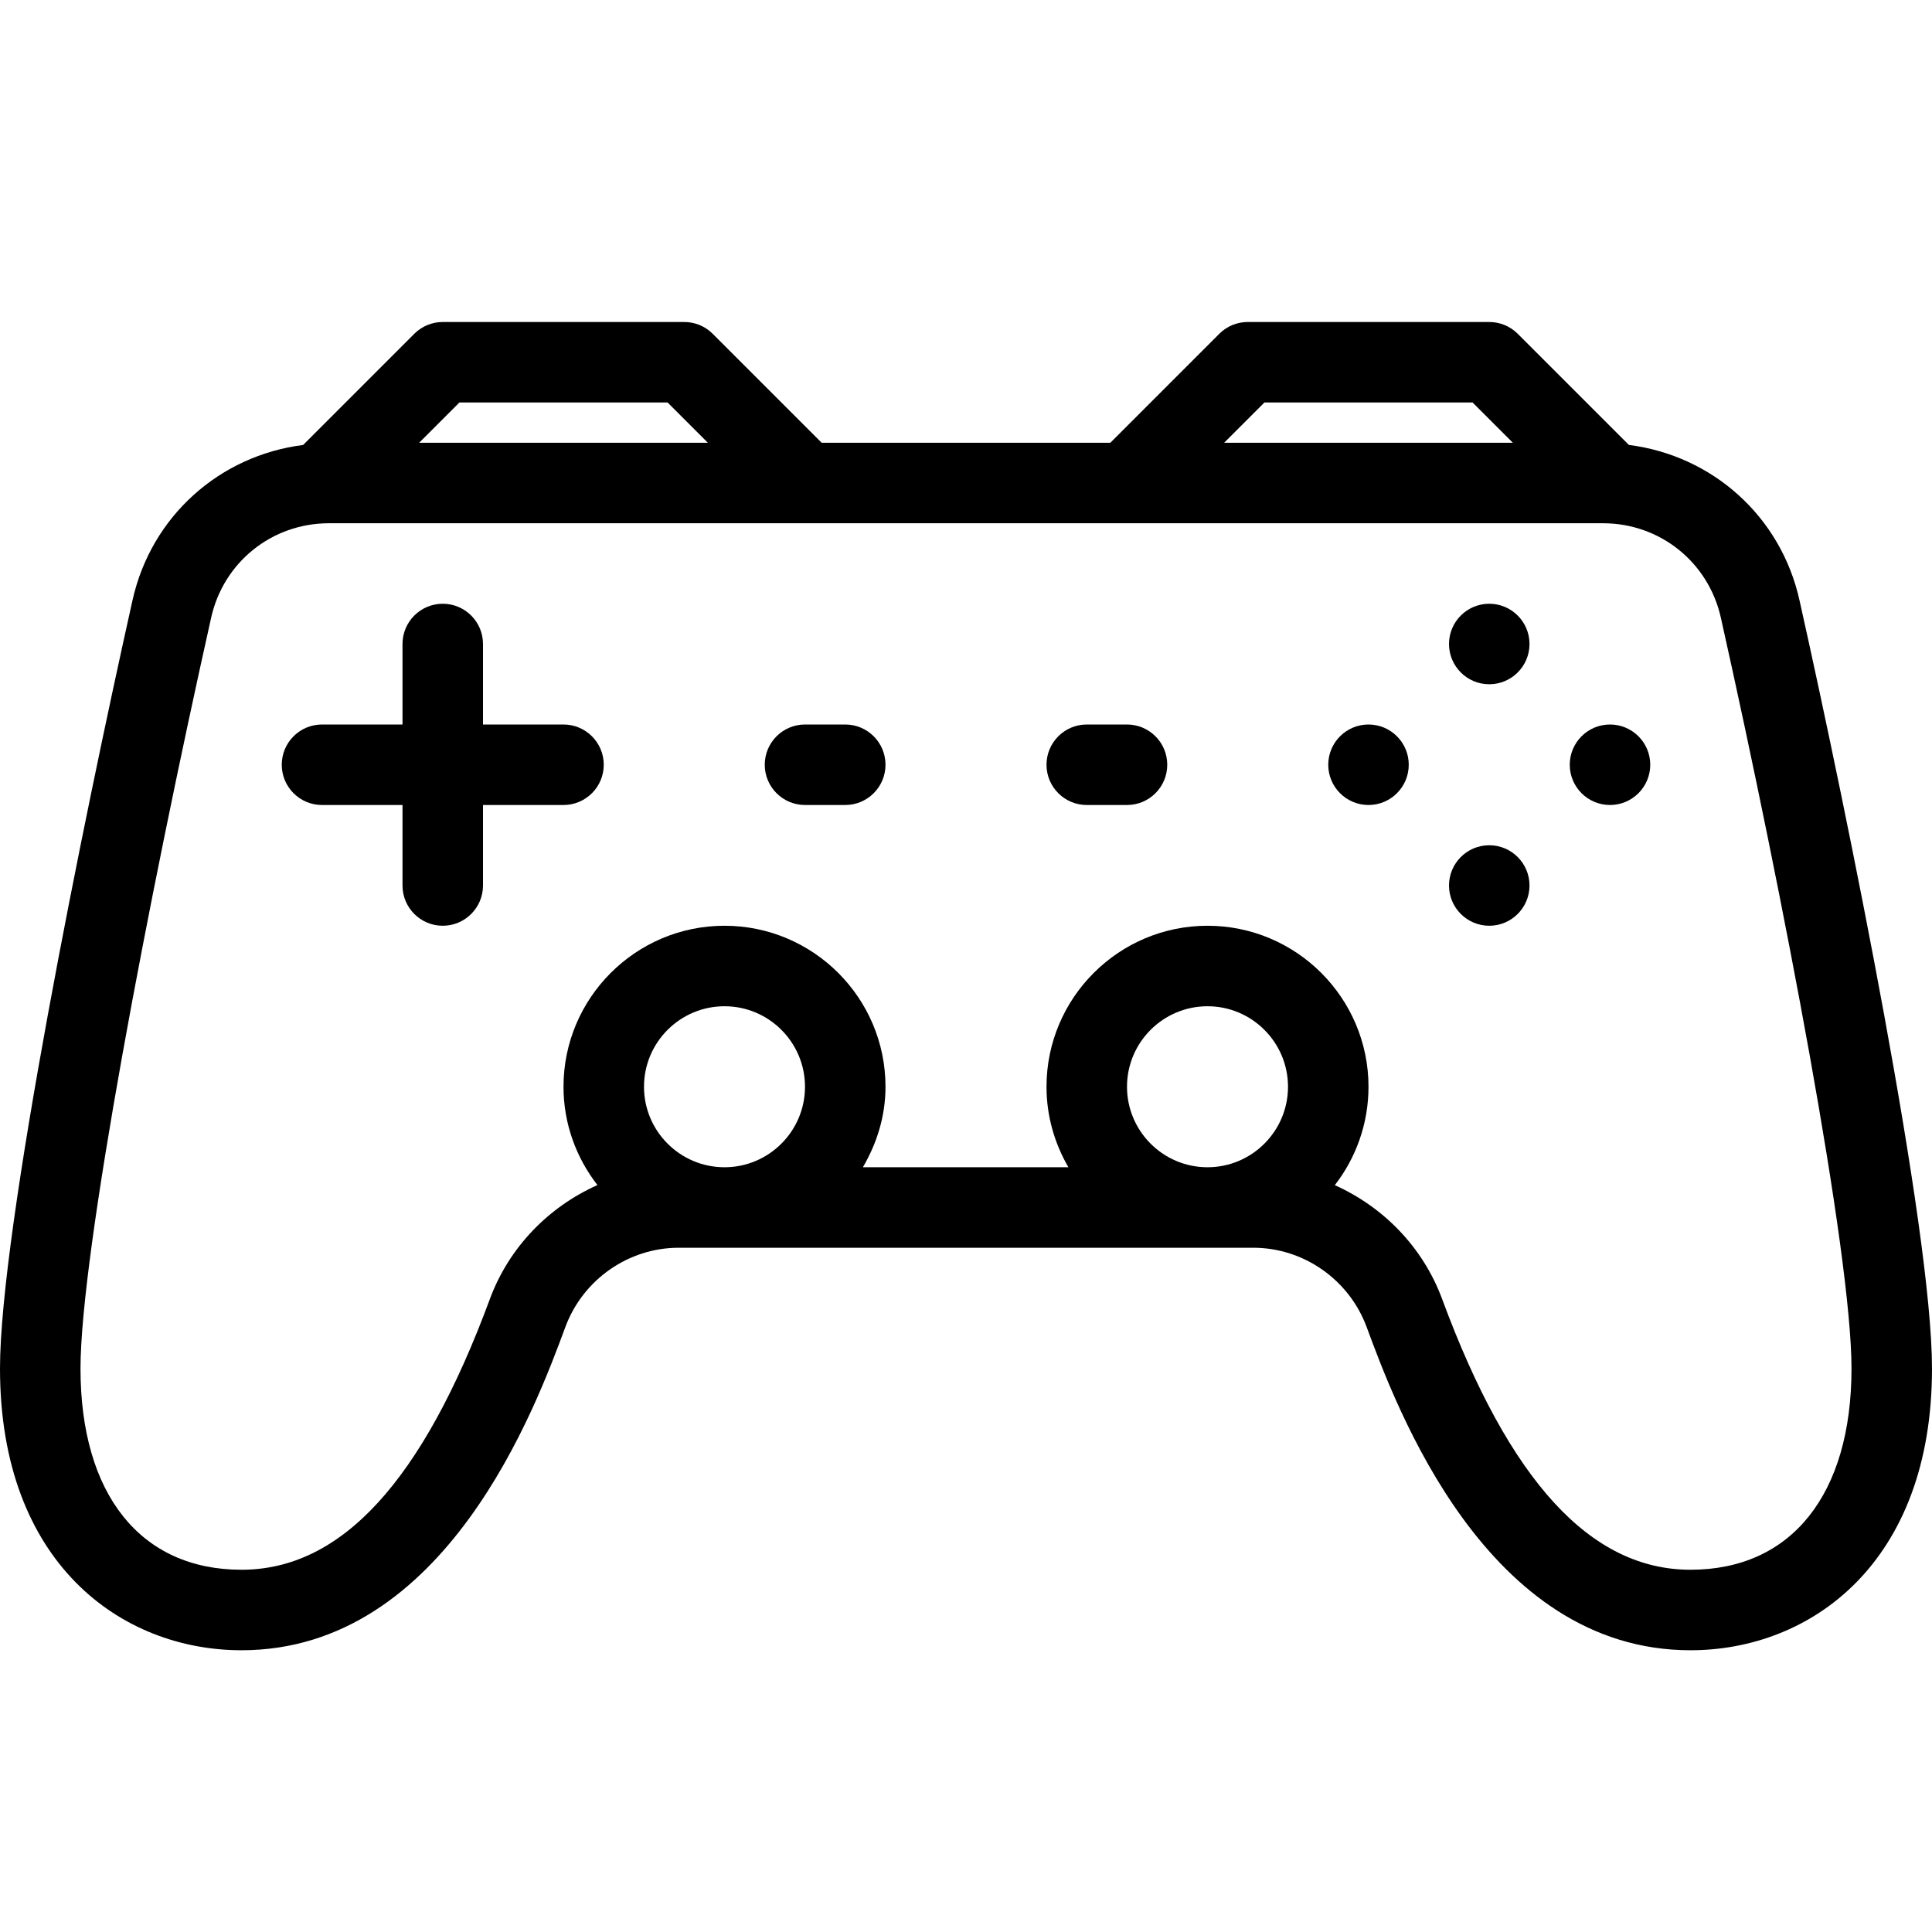 <svg xmlns="http://www.w3.org/2000/svg" enable-background="new 0 0 48 48" viewBox="0 0 48 48" id="gamepad"><path d="M44.707,14.909c-0.467-2.088-2.166-3.591-4.238-3.855l-2.762-2.762C37.52,8.105,37.265,8,37,8h-6
	c-0.265,0-0.52,0.105-0.707,0.293L27.586,11h-7.172l-2.707-2.707C17.52,8.105,17.265,8,17,8h-6c-0.265,0-0.52,0.105-0.707,0.293
	l-2.762,2.762c-2.072,0.263-3.771,1.766-4.238,3.855C2.07,20.382,0,30.561,0,34c0,4.835,3.014,7,6,7c5.079,0,7.312-6.044,8.046-8.03
	c0.436-1.178,1.567-1.97,2.816-1.97h14.276c1.249,0,2.38,0.792,2.816,1.97C34.688,34.956,36.921,41,42,41c2.986,0,6-2.165,6-7
	C48,30.561,45.93,20.382,44.707,14.909z M31.414,10h5.172l1,1h-7.172L31.414,10z M11.414,10h5.172l1,1h-7.172L11.414,10z M18,29
	c-1.103,0-2-0.897-2-2s0.897-2,2-2s2,0.897,2,2S19.103,29,18,29z M28,27c0-1.103,0.897-2,2-2s2,0.897,2,2s-0.897,2-2,2
	S28,28.103,28,27z M42,39c-2.48,0-4.498-2.199-6.17-6.724c-0.476-1.289-1.46-2.29-2.667-2.831C33.687,28.769,34,27.92,34,27
	c0-2.206-1.794-4-4-4s-4,1.794-4,4c0,0.729,0.202,1.411,0.544,2h-5.106C21.784,28.409,22,27.733,22,27c0-2.206-1.794-4-4-4
	s-4,1.794-4,4c0,0.921,0.318,1.766,0.843,2.443c-1.21,0.54-2.196,1.542-2.673,2.833C10.498,36.801,8.48,39,6,39
	c-2.505,0-4-1.869-4-5c0-2.841,1.682-11.662,3.246-18.654C5.554,13.965,6.758,13,8.173,13h31.653c1.415,0,2.619,0.965,2.928,2.346
	C44.318,22.338,46,31.159,46,34C46,37.131,44.505,39,42,39z M22,19c0,0.552-0.448,1-1,1h-1c-0.552,0-1-0.448-1-1s0.448-1,1-1h1
	C21.552,18,22,18.448,22,19z M29,19c0,0.552-0.448,1-1,1h-1c-0.552,0-1-0.448-1-1s0.448-1,1-1h1C28.552,18,29,18.448,29,19z M35,19
	c0,0.552-0.448,1-1,1c-0.552,0-1-0.448-1-1s0.448-1,1-1C34.552,18,35,18.448,35,19z M41,19c0,0.552-0.448,1-1,1
	c-0.552,0-1-0.448-1-1s0.448-1,1-1C40.552,18,41,18.448,41,19z M38,16c0,0.552-0.448,1-1,1c-0.552,0-1-0.448-1-1s0.448-1,1-1
	C37.552,15,38,15.448,38,16z M38,22c0,0.552-0.448,1-1,1c-0.552,0-1-0.448-1-1s0.448-1,1-1C37.552,21,38,21.448,38,22z M15,19
	c0,0.552-0.448,1-1,1h-2v2c0,0.552-0.448,1-1,1s-1-0.448-1-1v-2H8c-0.552,0-1-0.448-1-1s0.448-1,1-1h2v-2c0-0.552,0.448-1,1-1
	s1,0.448,1,1v2h2C14.552,18,15,18.448,15,19z"></path></svg>